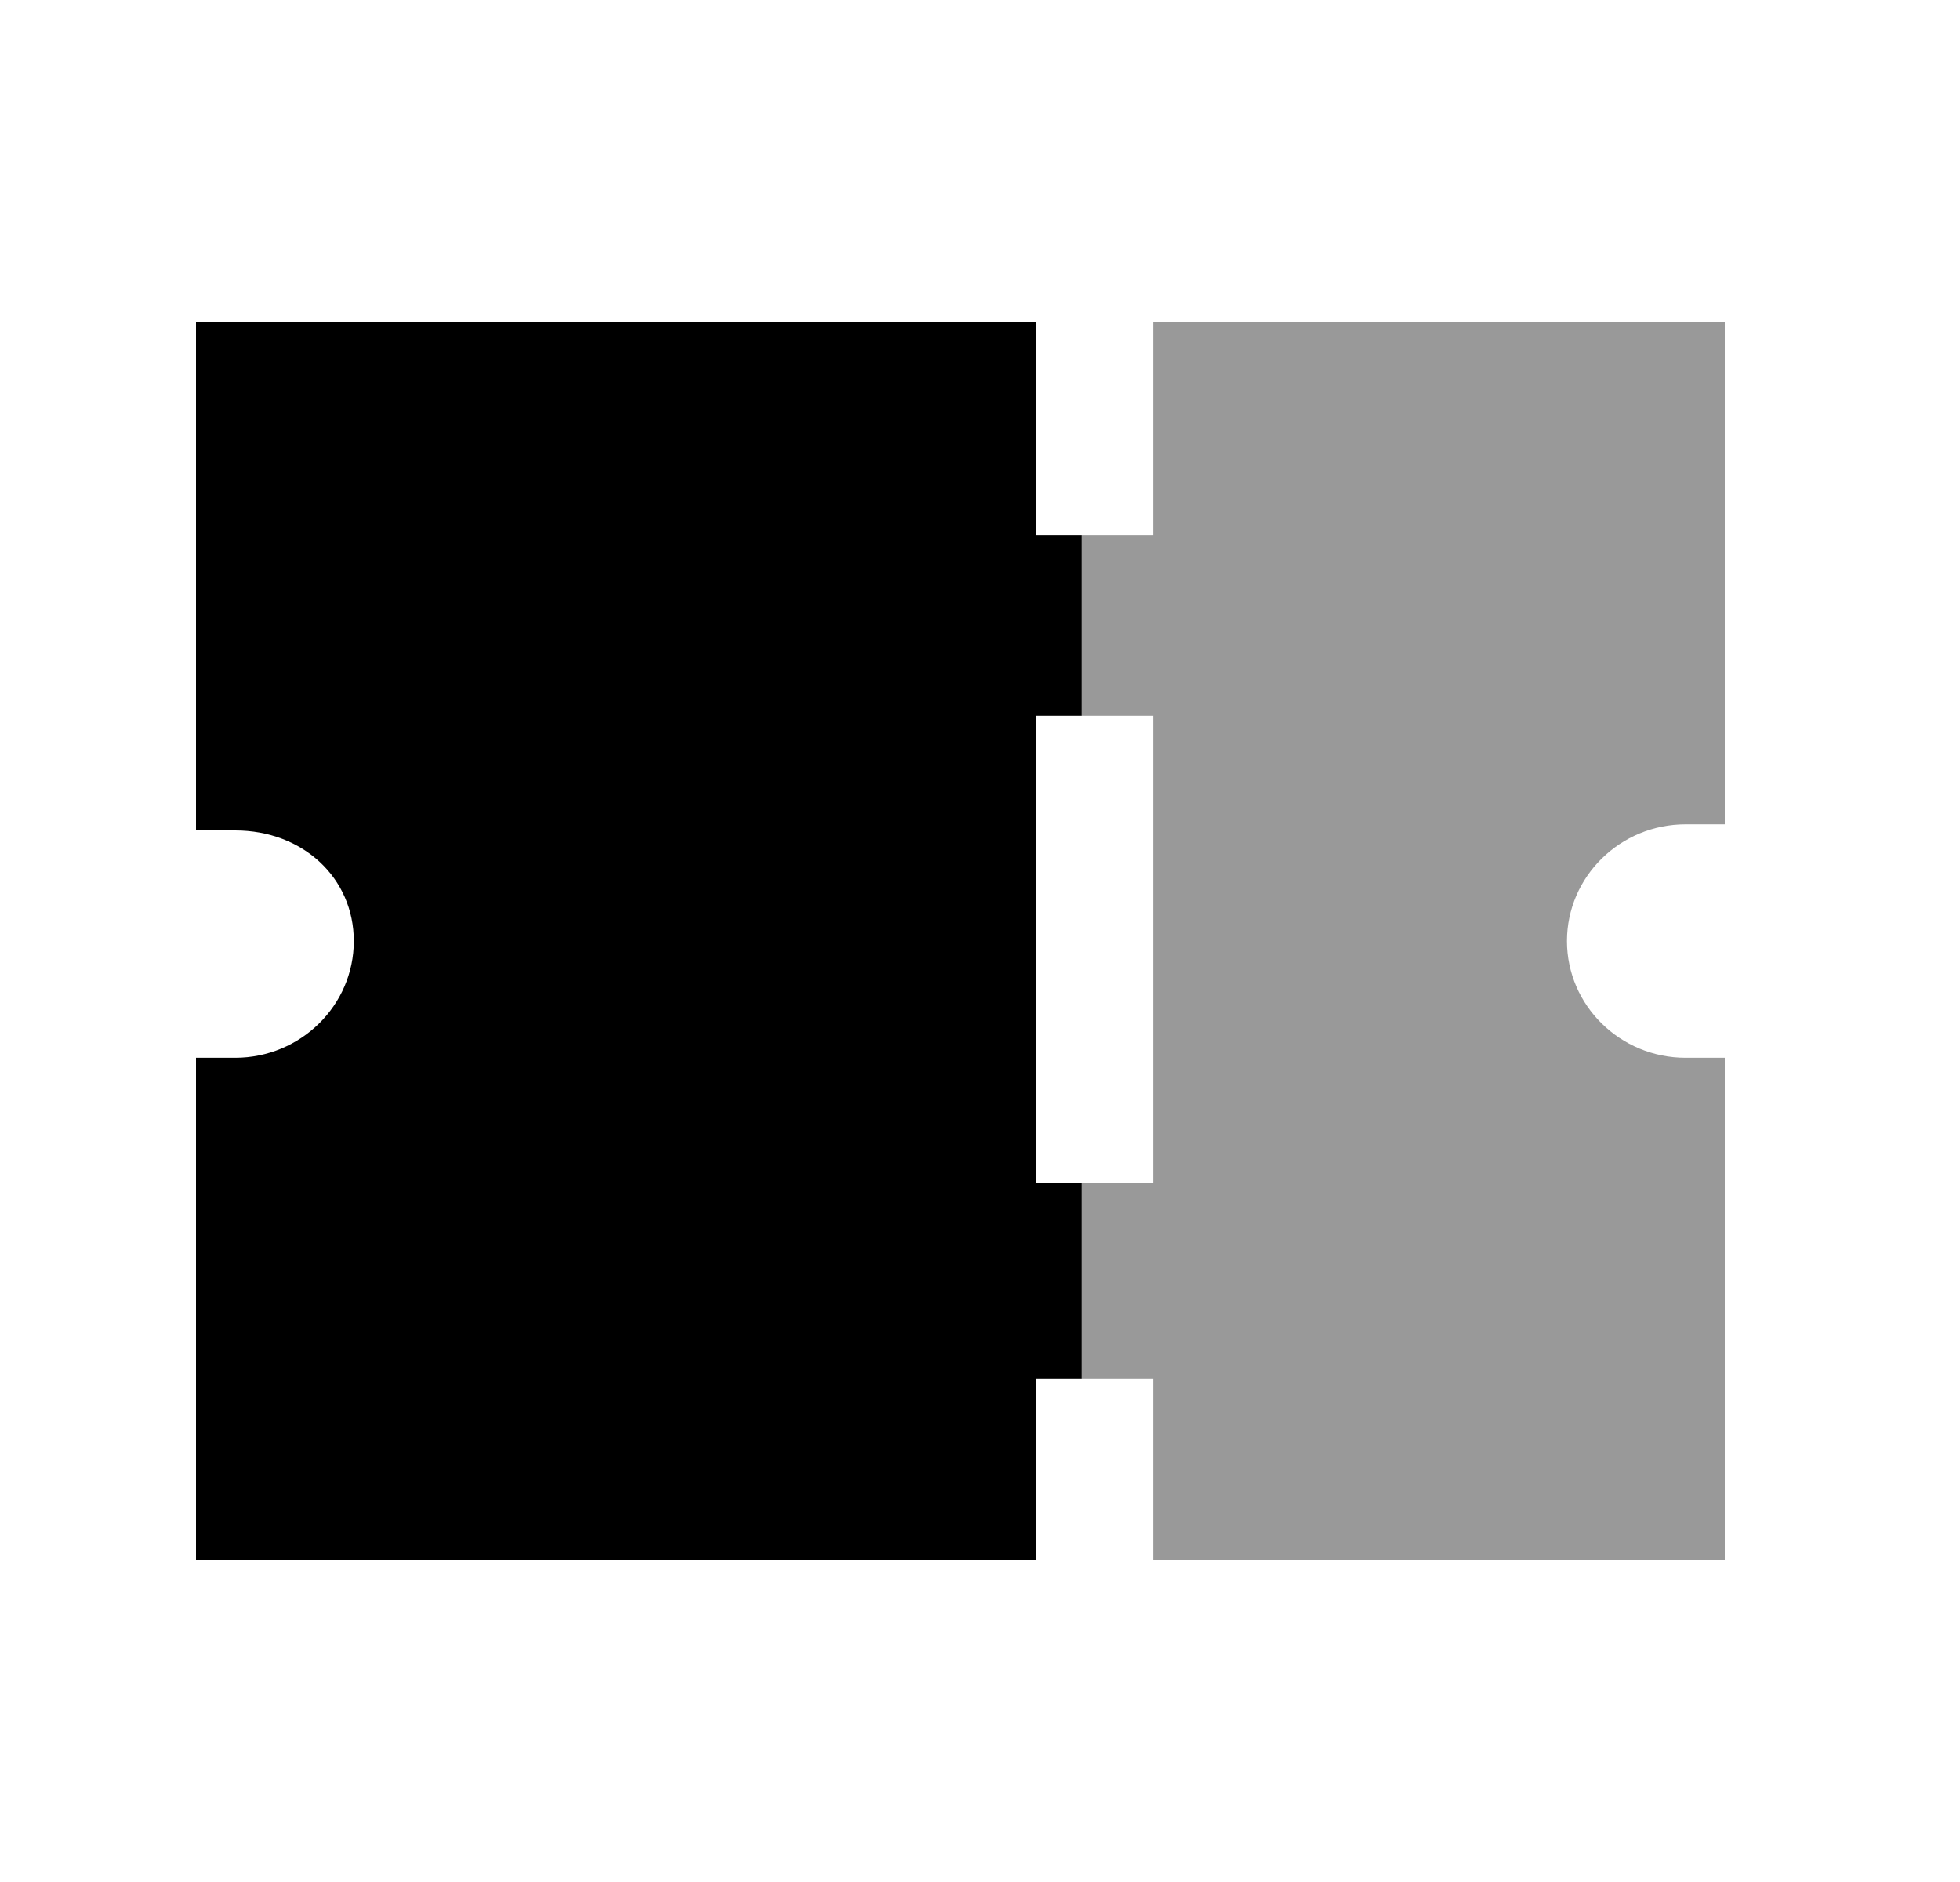 <svg width="25" height="24" viewBox="0 0 25 24" fill="none" xmlns="http://www.w3.org/2000/svg">
<path d="M13.798 6.821H13.211V4.1H2.5V10.59H3C3.863 10.59 4.513 11.196 4.513 12.001C4.513 12.821 3.834 13.489 3 13.489H2.5V19.9H13.211V17.578H13.798V15.087H13.211V9.128H13.798V6.821Z" fill="currentColor"/>
<path opacity="0.4" d="M13.798 17.578H14.711V19.9H22V13.489H21.5C20.666 13.489 19.987 12.821 19.987 12.001C19.987 11.18 20.666 10.512 21.5 10.512H22V4.1H14.711V6.821H13.798V9.128H14.711V15.087H13.798V17.578Z" fill="currentColor"/>
</svg>

